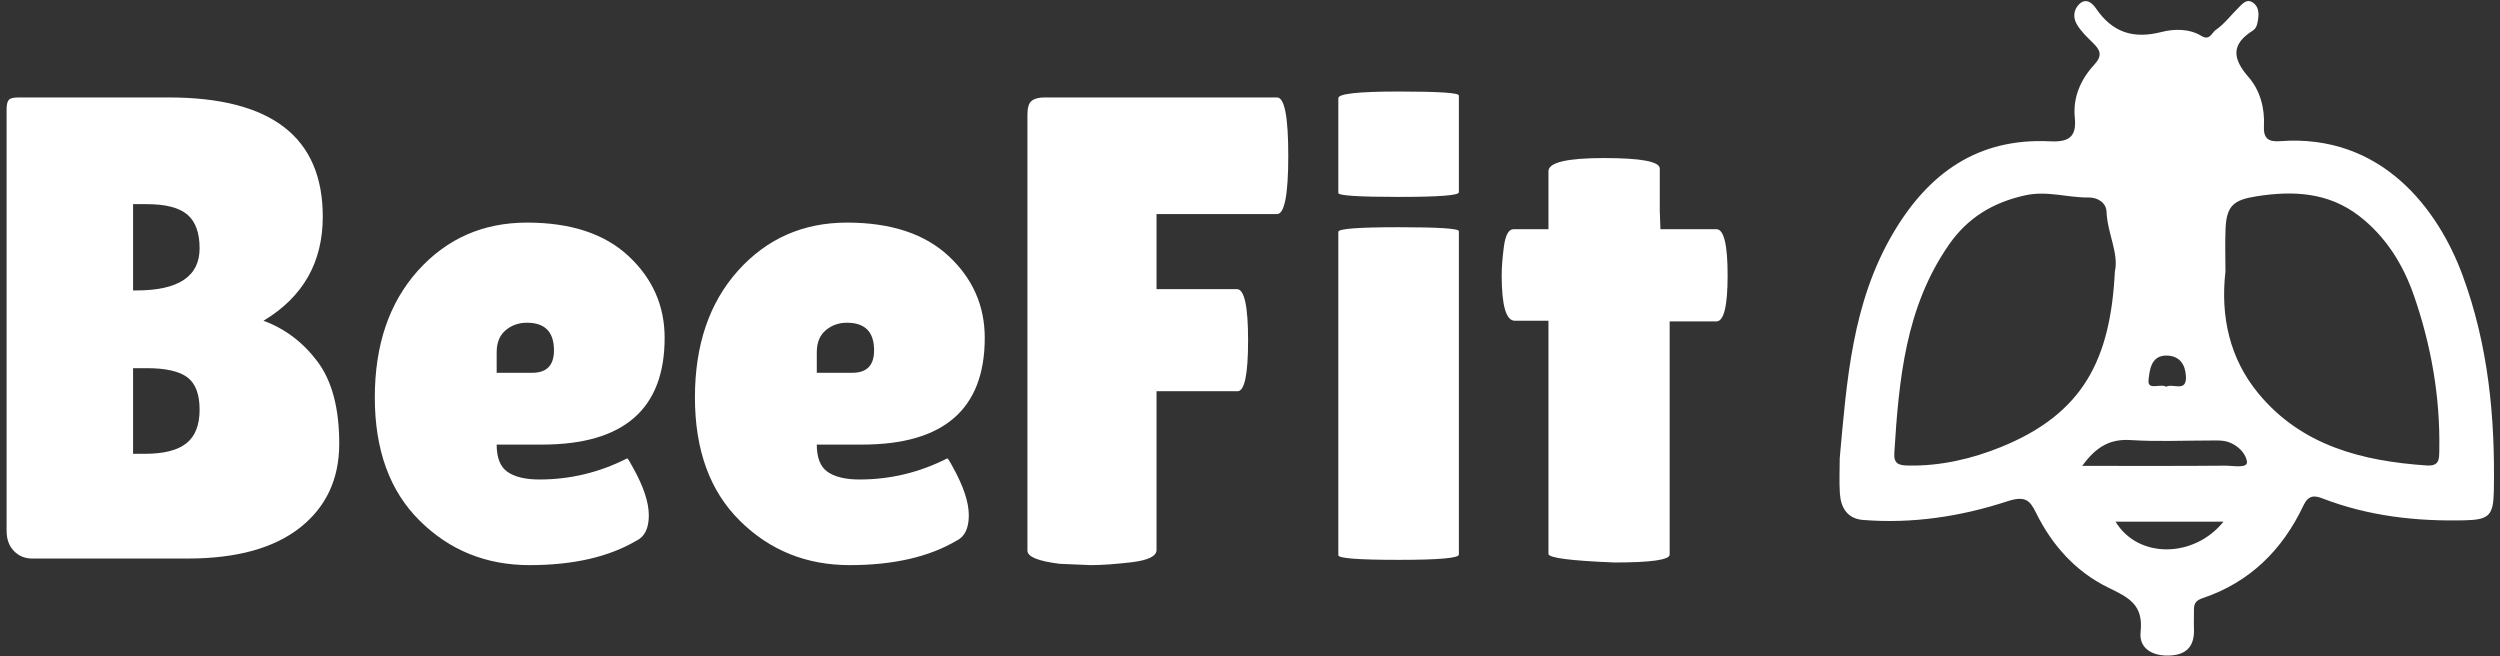 <svg width="701" height="184" viewBox="0 0 701 184" fill="none" xmlns="http://www.w3.org/2000/svg">
<rect x="0" y="0" width="701" height="184" fill="#333333" stroke="none"/>
<g clip-path="url(#clip0_7_4)">
<g clip-path="url(#clip1_7_4)">
<g clip-path="url(#clip2_7_4)">
<g clip-path="url(#clip3_7_4)">
<g clip-path="url(#clip4_7_4)">
<g clip-path="url(#clip5_7_4)">
<g clip-path="url(#clip6_7_4)">
<g clip-path="url(#clip7_7_4)">
<g clip-path="url(#clip8_7_4)">
<path d="M90.506 60.756C90.506 73.562 84.965 83.289 73.883 89.938C79.917 92.154 84.965 95.971 89.028 101.389C93.091 106.807 95.123 114.478 95.123 124.402C95.123 134.302 91.466 142.145 84.152 147.932C76.814 153.719 66.311 156.613 52.643 156.613H9.055C6.962 156.613 5.238 155.899 3.884 154.471C2.529 153.067 1.852 151.195 1.852 148.856V30.651C1.852 29.296 2.074 28.398 2.517 27.954C2.936 27.536 3.822 27.326 5.177 27.326H47.287C76.1 27.326 90.506 38.47 90.506 60.756ZM41.192 57.247H37.313V81.442H38.237C50.057 81.442 55.968 77.502 55.968 69.621C55.968 65.312 54.835 62.172 52.569 60.202C50.279 58.232 46.487 57.247 41.192 57.247ZM41.192 103.236H37.313V127.246H40.638C45.933 127.246 49.811 126.261 52.274 124.291C54.736 122.321 55.968 119.181 55.968 114.872C55.968 110.562 54.835 107.546 52.569 105.822C50.279 104.098 46.487 103.236 41.192 103.236ZM178.421 151.626C170.664 156.182 160.69 158.46 148.5 158.46C136.31 158.46 126.029 154.298 117.656 145.975C109.283 137.676 105.097 126.163 105.097 111.437C105.097 96.735 109.123 84.89 117.176 75.901C125.253 66.913 135.448 62.418 147.761 62.418C160.074 62.418 169.58 65.558 176.278 71.838C183.001 78.118 186.363 85.752 186.363 94.74C186.363 114.687 174.911 124.661 152.009 124.661H139.265C139.265 128.355 140.275 130.903 142.294 132.307C144.338 133.735 147.33 134.45 151.271 134.45C159.89 134.45 168.078 132.479 175.835 128.539C175.958 128.416 176.512 129.278 177.497 131.125C180.452 136.42 181.93 140.877 181.93 144.497C181.93 148.142 180.76 150.518 178.421 151.626ZM155.334 98.249C155.334 93.078 152.81 90.492 147.761 90.492C145.422 90.492 143.415 91.206 141.74 92.635C140.09 94.038 139.265 96.094 139.265 98.803V104.529H149.239C153.302 104.529 155.334 102.436 155.334 98.249ZM268.183 151.626C260.425 156.182 250.452 158.46 238.262 158.46C226.072 158.46 215.791 154.298 207.418 145.975C199.045 137.676 194.859 126.163 194.859 111.437C194.859 96.735 198.885 84.89 206.938 75.901C215.015 66.913 225.198 62.418 237.486 62.418C249.799 62.418 259.317 65.558 266.04 71.838C272.763 78.118 276.124 85.752 276.124 94.74C276.124 114.687 264.673 124.661 241.771 124.661H229.027C229.027 128.355 230.037 130.903 232.056 132.307C234.1 133.735 237.092 134.45 241.032 134.45C249.652 134.45 257.84 132.479 265.597 128.539C265.72 128.416 266.274 129.278 267.259 131.125C270.19 136.42 271.655 140.877 271.655 144.497C271.655 148.142 270.497 150.518 268.183 151.626ZM245.096 98.249C245.096 93.078 242.559 90.492 237.486 90.492C235.171 90.492 233.177 91.206 231.502 92.635C229.852 94.038 229.027 96.094 229.027 98.803V104.529H239.001C243.064 104.529 245.096 102.436 245.096 98.249ZM292.895 27.326H358.092C360.185 27.326 361.232 32.769 361.232 43.653C361.232 54.563 360.185 60.017 358.092 60.017H324.293V81.073H346.826C348.919 81.073 349.966 85.85 349.966 95.405C349.966 104.935 348.981 109.7 347.011 109.7H324.293V154.212C324.293 155.936 321.99 157.081 317.385 157.647C312.756 158.189 308.902 158.46 305.823 158.46L297.143 158.091C291.109 157.352 288.093 156.12 288.093 154.397V32.128C288.093 30.158 288.499 28.865 289.312 28.25C290.1 27.634 291.294 27.326 292.895 27.326ZM409.068 64.819V155.505C409.068 156.49 403.441 156.982 392.187 156.982C380.908 156.982 375.269 156.551 375.269 155.69V65.004C375.269 64.142 380.908 63.711 392.187 63.711C403.441 63.711 409.068 64.081 409.068 64.819ZM409.068 26.772V53.922C409.068 54.784 403.441 55.215 392.187 55.215C380.908 55.215 375.269 54.846 375.269 54.107V27.511C375.269 26.28 380.908 25.664 392.187 25.664C403.441 25.664 409.068 26.033 409.068 26.772ZM468.171 90.123V155.505C468.171 156.982 462.999 157.721 452.656 157.721C440.343 157.229 434.187 156.428 434.187 155.32V89.938H424.767C422.305 89.938 421.073 85.69 421.073 77.194C421.073 74.978 421.283 72.269 421.701 69.067C422.145 65.866 423.043 64.265 424.398 64.265H434.187V48.012C434.187 45.55 439.383 44.318 449.775 44.318C460.192 44.318 465.4 45.303 465.4 47.273V59.094L465.585 64.265H481.284C483.377 64.265 484.424 68.575 484.424 77.194C484.424 85.813 483.377 90.123 481.284 90.123H468.171Z" fill="white"/>
</g>
</g>
</g>
</g>
<g clip-path="url(#clip9_7_4)">
<g clip-path="url(#clip10_7_4)">
<path fill-rule="evenodd" clip-rule="evenodd" d="M515.86 128.432C517.846 106.695 519.322 84.921 530.845 65.363C540.798 48.47 554.631 38.646 574.769 39.625C579.98 39.879 582.334 38.528 581.775 32.998C581.2 27.297 583.436 22.245 587.182 18.204C589.659 15.53 588.913 14.02 586.812 11.976C585.155 10.362 583.414 8.688 582.286 6.713C581.271 4.937 581.374 2.688 583.072 1.104C585.072 -0.762 586.849 1.102 587.661 2.295C592.256 9.061 598.1 11.011 606.074 8.975C609.577 8.078 613.837 7.971 617.297 10.089C619.62 11.511 620.274 9.087 621.226 8.446C623.645 6.812 625.473 4.318 627.603 2.234C628.732 1.129 629.921 -0.488 631.731 0.74C633.203 1.736 633.444 3.486 633.192 5.198C633.006 6.453 632.874 7.817 631.678 8.578C625.587 12.437 625.938 16.394 630.494 21.617C633.681 25.27 635.072 30.251 634.807 35.314C634.627 38.705 635.929 39.842 639.306 39.587C667.924 37.422 683.72 58.812 690.484 77.134C697.744 96.793 699.664 117.026 699.269 137.692C699.139 144.543 697.92 145.721 691.271 145.889C677.523 146.232 664.076 144.725 651.138 139.725C649.008 138.901 647.269 138.802 645.902 141.7C640.041 154.146 630.869 163.268 617.626 167.714C615.527 168.418 615.149 169.412 615.184 171.191C615.217 172.849 615.108 174.508 615.184 176.158C615.39 180.655 613.614 183.419 608.842 183.782C603.731 184.167 599.712 181.913 600.223 177.223C601.053 169.588 597.003 167.594 591.164 164.762C582.135 160.379 575.389 152.929 570.883 143.746C569.137 140.184 567.797 138.949 562.804 140.581C549.82 144.834 536.209 146.899 522.386 145.795C518.003 145.446 516.17 142.36 515.9 138.359C515.683 135.064 515.86 131.743 515.86 128.432ZM593.009 76.134C594.174 71.066 590.911 65.426 590.673 59.368C590.574 56.854 588.211 55.334 585.618 55.371C579.687 55.461 574.055 53.383 567.793 54.781C558.706 56.814 551.711 61.105 546.51 68.572C534.267 86.154 532.459 106.489 531.165 126.971C530.968 130.089 532.403 130.483 535.066 130.538C544.141 130.718 552.968 128.637 561.078 125.348C584.166 115.979 591.778 100.788 593.009 76.134ZM624.016 76.112C622.579 88.708 625.176 100.54 633.247 110.313C645.36 124.975 662.299 129.275 680.404 130.516C684.137 130.773 683.933 128.639 683.979 126.065C684.24 111.182 681.683 96.732 676.821 82.759C673.796 74.072 668.927 66.286 661.519 60.567C652.908 53.921 643.048 53.401 632.659 55.053C626.453 56.042 624.347 57.593 624.051 63.981C623.865 68.015 624.016 72.067 624.016 76.112ZM583.857 130.631C597.986 130.631 610.961 130.69 623.937 130.574C626.119 130.556 630.321 131.433 630.049 129.433C629.71 126.932 626.883 124.078 623.366 123.613C622.101 123.446 620.804 123.519 619.523 123.519C612.186 123.512 604.828 123.879 597.527 123.398C591.859 123.023 587.891 125.059 583.857 130.631ZM623.467 146.275C612.927 146.275 603.179 146.275 593.204 146.275C599.447 156.685 615.164 156.57 623.467 146.275ZM607.384 108.439C609.34 107.389 613.227 110.199 612.929 105.406C612.732 102.236 611.244 99.858 607.717 99.704C603.043 99.503 602.768 103.96 602.459 106.43C602.046 109.716 605.773 107.411 607.384 108.439Z" fill="white"/>
</g>
</g>
</g>
</g>
</g>
</g>
</g>
<defs>
<clipPath id="clip0_7_4">
<rect width="700" height="183.4" fill="white" transform="translate(0.576 0.362)"/>
</clipPath>
<clipPath id="clip1_7_4">
<rect width="697.484" height="183.524" fill="white" transform="translate(1.834 0.3)"/>
</clipPath>
<clipPath id="clip2_7_4">
<rect width="697.484" height="183.524" fill="white" transform="translate(1.834 0.3)"/>
</clipPath>
<clipPath id="clip3_7_4">
<rect width="697.484" height="183.524" fill="white" transform="translate(1.834 0.3)"/>
</clipPath>
<clipPath id="clip4_7_4">
<rect width="697.484" height="183.524" fill="white" transform="translate(1.834 0.3)"/>
</clipPath>
<clipPath id="clip5_7_4">
<rect width="482.609" height="132.796" fill="white" transform="translate(1.834 25.664)"/>
</clipPath>
<clipPath id="clip6_7_4">
<rect width="482.609" height="132.796" fill="white" transform="translate(1.834 25.664)"/>
</clipPath>
<clipPath id="clip7_7_4">
<rect width="482.609" height="132.796" fill="white" transform="translate(1.834 25.664)"/>
</clipPath>
<clipPath id="clip8_7_4">
<rect width="482.609" height="132.796" fill="white" transform="translate(1.834 25.664)"/>
</clipPath>
<clipPath id="clip9_7_4">
<rect width="183.526" height="183.524" fill="white" transform="translate(515.792 0.3)"/>
</clipPath>
<clipPath id="clip10_7_4">
<rect width="183.526" height="183.524" fill="white" transform="translate(515.792 0.3)"/>
</clipPath>
</defs>
</svg>
